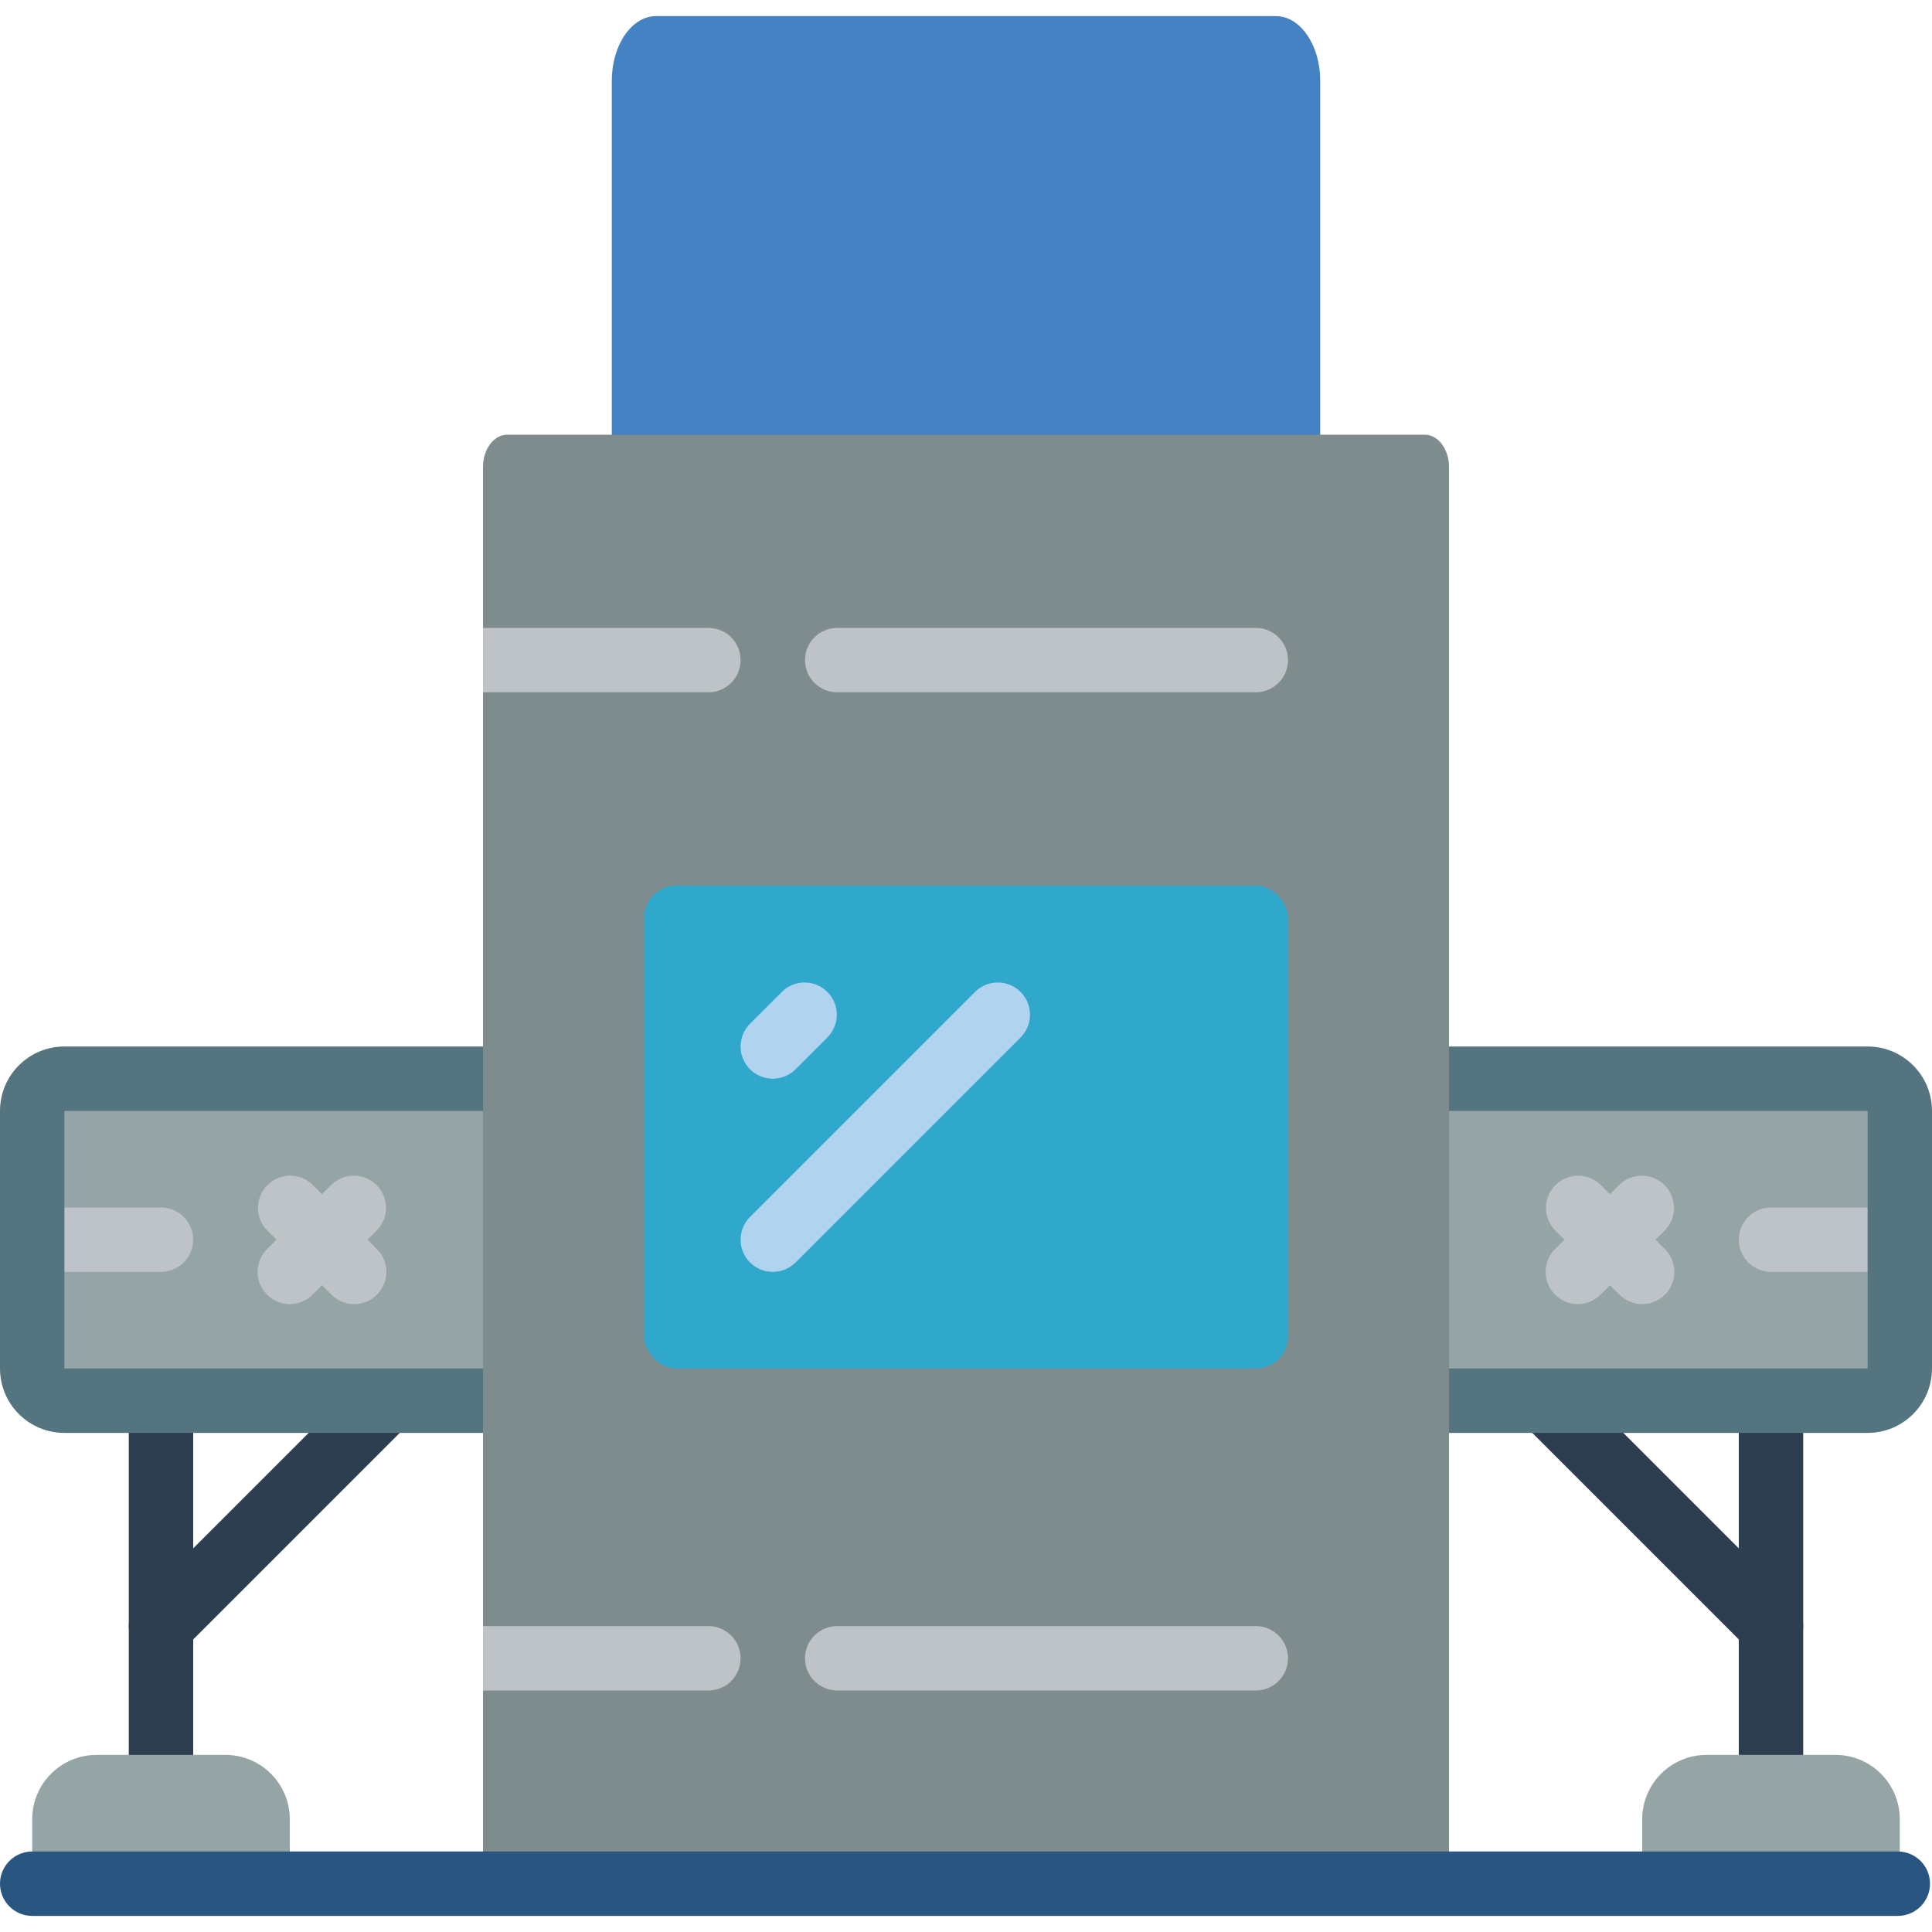 <?xml version="1.0" encoding="UTF-8"?>
<svg xmlns="http://www.w3.org/2000/svg" xmlns:xlink="http://www.w3.org/1999/xlink" width="512" height="512" viewBox="0 0 60 59" version="1.1"><!-- Generator: Sketch 50.2 (55047) - http://www.bohemiancoding.com/sketch --><title>020 - Conveyor </title><desc>Created with Sketch.</desc><defs/><g id="Page-1" stroke="none" stroke-width="1" fill="none" fill-rule="evenodd"><g id="020---Conveyor-" fill-rule="nonzero"><path d="M41,2 L41,15 L19,15 L19,2 C19,0.9 19.619,0 20.375,0 L39.625,0 C40.381,0 41,0.9 41,2 Z" id="Shape" fill="#4482C3"/><path d="M5,55 C4.448,55 4,54.552 4,54 L4,43 C4,42.448 4.448,42 5,42 C5.552,42 6,42.448 6,43 L6,54 C6,54.552 5.552,55 5,55 Z" id="Shape" fill="#2C3E50"/><path d="M5,51 C4.596,51 4.231,50.756 4.076,50.383 C3.922,50.009 4.007,49.579 4.293,49.293 L11.293,42.293 C11.685,41.914 12.309,41.919 12.695,42.305 C13.081,42.691 13.086,43.315 12.707,43.707 L5.707,50.707 C5.52,50.895 5.265,51 5,51 Z" id="Shape" fill="#2C3E50"/><path d="M55,55 C54.448,55 54,54.552 54,54 L54,43 C54,42.448 54.448,42 55,42 C55.552,42 56,42.448 56,43 L56,54 C56,54.552 55.552,55 55,55 Z" id="Shape" fill="#2C3E50"/><path d="M55,51 C54.735,51 54.48,50.895 54.293,50.707 L47.293,43.707 C46.914,43.315 46.919,42.691 47.305,42.305 C47.691,41.919 48.315,41.914 48.707,42.293 L55.707,49.293 C55.993,49.579 56.078,50.009 55.924,50.383 C55.769,50.756 55.404,51 55,51 Z" id="Shape" fill="#2C3E50"/><path d="M45,33 L58,33 C58.552,33 59,33.448 59,34 L59,42 C59,42.552 58.552,43 58,43 L2,43 C1.448,43 1,42.552 1,42 L1,34 C1,33.448 1.448,33 2,33 L45,33 Z" id="Shape" fill="#95A5A5"/><path d="M11,40 C10.735,40 10.48,39.895 10.293,39.707 L8.293,37.707 C7.914,37.315 7.919,36.691 8.305,36.305 C8.691,35.919 9.315,35.914 9.707,36.293 L11.707,38.293 C11.993,38.579 12.078,39.009 11.924,39.383 C11.769,39.756 11.404,40 11,40 Z" id="Shape" fill="#BDC3C7"/><path d="M9,40 C8.596,40 8.231,39.756 8.076,39.383 C7.922,39.009 8.007,38.579 8.293,38.293 L10.293,36.293 C10.685,35.914 11.309,35.919 11.695,36.305 C12.081,36.691 12.086,37.315 11.707,37.707 L9.707,39.707 C9.52,39.895 9.265,40 9,40 Z" id="Shape" fill="#BDC3C7"/><path d="M5,39 L1,39 C0.448,39 6.76353751e-17,38.552 0,38 C-6.76353751e-17,37.448 0.448,37 1,37 L5,37 C5.552,37 6,37.448 6,38 C6,38.552 5.552,39 5,39 Z" id="Shape" fill="#BDC3C7"/><path d="M49,40 C48.596,40 48.231,39.756 48.076,39.383 C47.922,39.009 48.007,38.579 48.293,38.293 L50.293,36.293 C50.685,35.914 51.309,35.919 51.695,36.305 C52.081,36.691 52.086,37.315 51.707,37.707 L49.707,39.707 C49.52,39.895 49.265,40 49,40 Z" id="Shape" fill="#BDC3C7"/><path d="M51,40 C50.735,40 50.48,39.895 50.293,39.707 L48.293,37.707 C47.914,37.315 47.919,36.691 48.305,36.305 C48.691,35.919 49.315,35.914 49.707,36.293 L51.707,38.293 C51.993,38.579 52.078,39.009 51.924,39.383 C51.769,39.756 51.404,40 51,40 Z" id="Shape" fill="#BDC3C7"/><path d="M59,39 L55,39 C54.448,39 54,38.552 54,38 C54,37.448 54.448,37 55,37 L59,37 C59.552,37 60,37.448 60,38 C60,38.552 59.552,39 59,39 Z" id="Shape" fill="#BDC3C7"/><path d="M58,44 L2,44 C0.895,44 1.3527075e-16,43.105 0,42 L0,34 C-1.3527075e-16,32.895 0.895,32 2,32 L58,32 C59.105,32 60,32.895 60,34 L60,42 C60,43.105 59.105,44 58,44 Z M2,34 L2,42 L58,42 L58,34 L2,34 Z" id="Shape" fill="#547580"/><path d="M45,14 L45,58 L15,58 L15,14 C15,13.45 15.34,13 15.75,13 L44.25,13 C44.66,13 45,13.45 45,14 Z" id="Shape" fill="#7F8C8D"/><path d="M23,51 C23,51.552 22.552,52 22,52 L15,52 L15,50 L22,50 C22.552,50 23,50.448 23,51 Z" id="Shape" fill="#BDC3C7"/><path d="M23,20 C23,20.552 22.552,21 22,21 L15,21 L15,19 L22,19 C22.552,19 23,19.448 23,20 Z" id="Shape" fill="#BDC3C7"/><path d="M26,21 L39,21 C39.552,21 40,20.552 40,20 C40,19.448 39.552,19 39,19 L26,19 C25.448,19 25,19.448 25,20 C25,20.552 25.448,21 26,21 Z" id="Shape" fill="#BDC3C7"/><path d="M39,50 L26,50 C25.448,50 25,50.448 25,51 C25,51.552 25.448,52 26,52 L39,52 C39.552,52 40,51.552 40,51 C40,50.448 39.552,50 39,50 Z" id="Shape" fill="#BDC3C7"/><rect id="Rectangle-path" fill="#2FA8CC" x="20" y="27" width="20" height="15" rx="1"/><path d="M24,33 C23.596,33 23.231,32.756 23.076,32.383 C22.922,32.009 23.007,31.579 23.293,31.293 L24.293,30.293 C24.685,29.914 25.309,29.919 25.695,30.305 C26.081,30.691 26.086,31.315 25.707,31.707 L24.707,32.707 C24.52,32.895 24.265,33 24,33 Z" id="Shape" fill="#B0D3F0"/><path d="M24,39 C23.596,39 23.231,38.756 23.076,38.383 C22.922,38.009 23.007,37.579 23.293,37.293 L30.293,30.293 C30.685,29.914 31.309,29.919 31.695,30.305 C32.081,30.691 32.086,31.315 31.707,31.707 L24.707,38.707 C24.52,38.895 24.265,39 24,39 Z" id="Shape" fill="#B0D3F0"/><path d="M1,54 L9,54 L9,56 C9,57.105 8.105,58 7,58 L3,58 C1.895,58 1,57.105 1,56 L1,54 Z" id="Shape" fill="#95A5A5" transform="translate(5, 56) rotate(-180) translate(-5, -56) "/><path d="M53,54 L57,54 C58.105,54 59,54.895 59,56 L59,58 L51,58 L51,56 C51,54.895 51.895,54 53,54 Z" id="Shape" fill="#95A5A5"/><path d="M58.938,59 L1,59 C0.448,59 6.76353751e-17,58.552 0,58 C-6.76353751e-17,57.448 0.448,57 1,57 L58.938,57 C59.49,57 59.938,57.448 59.938,58 C59.938,58.552 59.49,59 58.938,59 Z" id="Shape" fill="#285680"/></g></g></svg>
